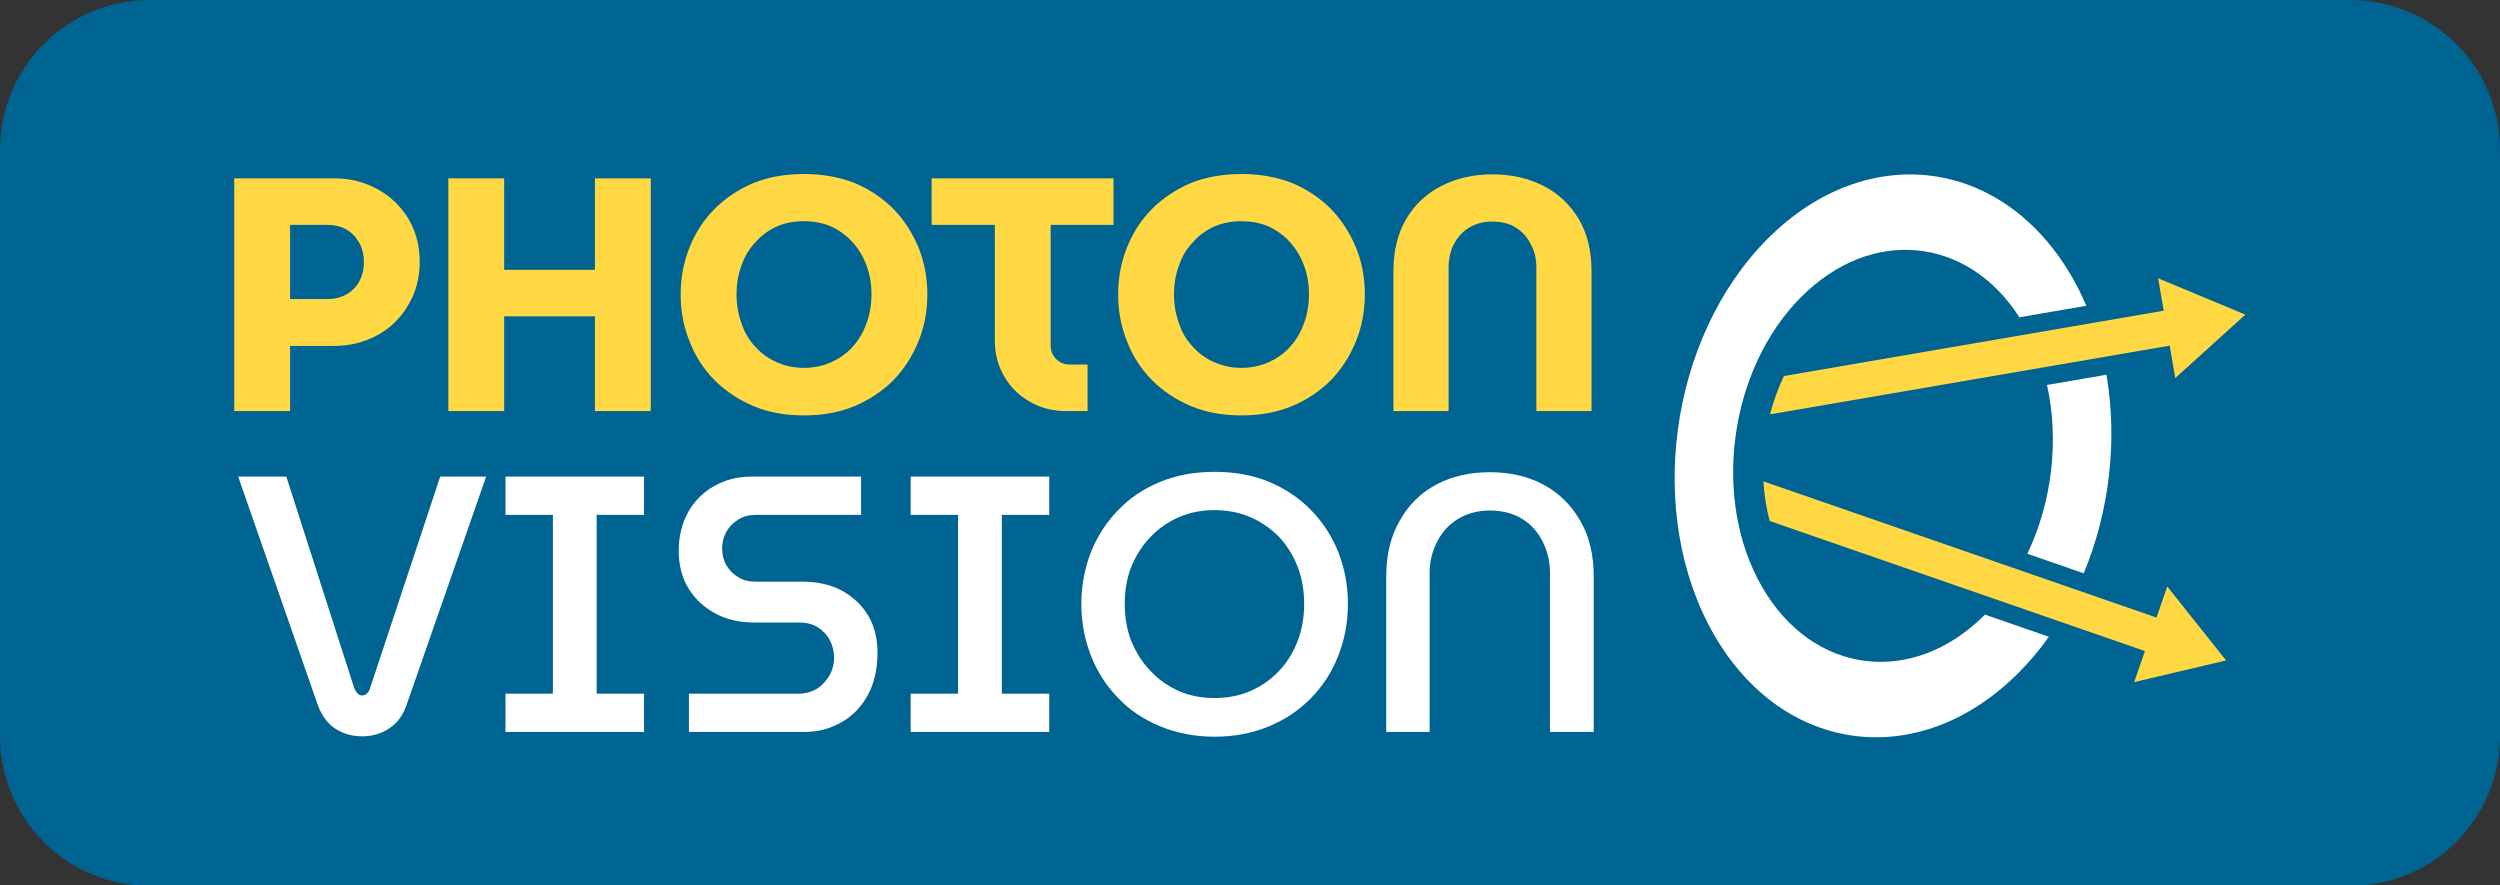 <?xml version="1.0" encoding="UTF-8" standalone="no"?>
<!DOCTYPE svg PUBLIC "-//W3C//DTD SVG 1.1//EN" "http://www.w3.org/Graphics/SVG/1.1/DTD/svg11.dtd">
<svg width="100%" height="100%" viewBox="0 0 1920 680" version="1.1" xmlns="http://www.w3.org/2000/svg" xmlns:xlink="http://www.w3.org/1999/xlink" xml:space="preserve" xmlns:serif="http://www.serif.com/" style="fill-rule:evenodd;clip-rule:evenodd;stroke-linejoin:round;stroke-miterlimit:2;">
    <rect x="0" y="0" width="1920" height="680" fill="#333333" stroke="none"/>
    <g transform="matrix(1,0,0,1,0,-3038)">
        <g id="PhotonVision-Header-rounded" transform="matrix(1,0,0,0.63,0,3038)">
            <path d="M1920,182.647C1920,134.206 1907.88,87.749 1886.32,53.496C1864.75,19.243 1835.5,0 1805,0L115,0C84.5,0 55.249,19.243 33.683,53.496C12.116,87.749 0,134.206 0,182.647L0,897.353C0,945.794 12.116,992.251 33.683,1026.5C55.249,1060.76 84.5,1080 115,1080C456.699,1080 1463.3,1080 1805,1080C1835.5,1080 1864.75,1060.76 1886.32,1026.5C1907.88,992.251 1920,945.794 1920,897.353C1920,698.302 1920,381.698 1920,182.647Z" style="fill:rgb(0,100,146);"/>
            <clipPath id="_clip1">
                <path d="M1920,182.647C1920,134.206 1907.88,87.749 1886.32,53.496C1864.75,19.243 1835.5,0 1805,0L115,0C84.5,0 55.249,19.243 33.683,53.496C12.116,87.749 0,134.206 0,182.647L0,897.353C0,945.794 12.116,992.251 33.683,1026.5C55.249,1060.76 84.5,1080 115,1080C456.699,1080 1463.3,1080 1805,1080C1835.5,1080 1864.75,1060.76 1886.32,1026.5C1907.88,992.251 1920,945.794 1920,897.353C1920,698.302 1920,381.698 1920,182.647Z"/>
            </clipPath>
            <g clip-path="url(#_clip1)">
                <g transform="matrix(1.875,0,0,2.977,-4359.08,-4617.27)">
                    <g transform="matrix(136.163,0,0,136.163,2412.48,1719.32)">
                        <path d="M0.061,0L0.061,-0.7L0.362,-0.7C0.409,-0.7 0.452,-0.689 0.491,-0.668C0.53,-0.647 0.561,-0.617 0.584,-0.58C0.607,-0.542 0.619,-0.498 0.619,-0.449C0.619,-0.4 0.607,-0.356 0.584,-0.318C0.561,-0.279 0.53,-0.249 0.491,-0.228C0.452,-0.207 0.409,-0.196 0.362,-0.196L0.229,-0.196L0.229,0L0.061,0ZM0.229,-0.337L0.343,-0.337C0.362,-0.337 0.38,-0.341 0.397,-0.35C0.413,-0.359 0.426,-0.371 0.436,-0.388C0.446,-0.405 0.451,-0.425 0.451,-0.448C0.451,-0.471 0.446,-0.491 0.436,-0.508C0.426,-0.525 0.413,-0.538 0.397,-0.547C0.38,-0.556 0.362,-0.56 0.343,-0.56L0.229,-0.56L0.229,-0.337Z" style="fill:rgb(255,216,67);fill-rule:nonzero;"/>
                    </g>
                    <g transform="matrix(136.163,0,0,136.163,2500.17,1719.32)">
                        <path d="M0.061,0L0.061,-0.7L0.229,-0.7L0.229,-0.425L0.502,-0.425L0.502,-0.7L0.67,-0.7L0.67,0L0.502,0L0.502,-0.285L0.229,-0.285L0.229,0L0.061,0Z" style="fill:rgb(255,216,67);fill-rule:nonzero;"/>
                    </g>
                    <g transform="matrix(136.163,0,0,136.163,2599.7,1719.32)">
                        <path d="M0.4,0.013C0.344,0.013 0.293,0.004 0.248,-0.015C0.203,-0.034 0.164,-0.06 0.131,-0.093C0.098,-0.126 0.073,-0.165 0.056,-0.209C0.038,-0.253 0.029,-0.3 0.029,-0.351C0.029,-0.402 0.038,-0.449 0.056,-0.493C0.073,-0.536 0.098,-0.575 0.131,-0.608C0.164,-0.641 0.203,-0.667 0.248,-0.686C0.293,-0.704 0.344,-0.713 0.4,-0.713C0.455,-0.713 0.506,-0.704 0.552,-0.686C0.597,-0.667 0.636,-0.641 0.669,-0.608C0.701,-0.575 0.726,-0.536 0.744,-0.493C0.762,-0.449 0.771,-0.402 0.771,-0.351C0.771,-0.3 0.762,-0.253 0.744,-0.209C0.726,-0.165 0.701,-0.126 0.669,-0.093C0.636,-0.06 0.597,-0.034 0.552,-0.015C0.506,0.004 0.455,0.013 0.4,0.013ZM0.4,-0.13C0.429,-0.13 0.457,-0.136 0.482,-0.147C0.506,-0.158 0.528,-0.173 0.546,-0.193C0.564,-0.213 0.578,-0.236 0.588,-0.264C0.598,-0.291 0.603,-0.32 0.603,-0.351C0.603,-0.382 0.598,-0.411 0.588,-0.438C0.578,-0.465 0.564,-0.488 0.546,-0.508C0.528,-0.528 0.506,-0.544 0.482,-0.555C0.457,-0.566 0.429,-0.571 0.4,-0.571C0.37,-0.571 0.343,-0.566 0.318,-0.555C0.293,-0.544 0.272,-0.528 0.254,-0.508C0.235,-0.488 0.221,-0.465 0.212,-0.438C0.202,-0.411 0.197,-0.382 0.197,-0.351C0.197,-0.32 0.202,-0.291 0.212,-0.264C0.221,-0.236 0.235,-0.213 0.254,-0.193C0.272,-0.173 0.293,-0.158 0.318,-0.147C0.343,-0.136 0.37,-0.13 0.4,-0.13Z" style="fill:rgb(255,216,67);fill-rule:nonzero;"/>
                    </g>
                    <g transform="matrix(136.163,0,0,136.163,2704.41,1719.32)">
                        <path d="M0.421,0C0.378,0 0.341,-0.01 0.309,-0.029C0.276,-0.048 0.251,-0.073 0.233,-0.105C0.214,-0.137 0.205,-0.173 0.205,-0.212L0.205,-0.56L0.015,-0.56L0.015,-0.7L0.562,-0.7L0.562,-0.56L0.373,-0.56L0.373,-0.197C0.373,-0.182 0.378,-0.168 0.389,-0.157C0.4,-0.146 0.413,-0.14 0.429,-0.14L0.484,-0.14L0.484,0L0.421,0Z" style="fill:rgb(255,216,67);fill-rule:nonzero;"/>
                    </g>
                    <g transform="matrix(136.163,0,0,136.163,2778.89,1719.32)">
                        <path d="M0.4,0.013C0.344,0.013 0.293,0.004 0.248,-0.015C0.203,-0.034 0.164,-0.06 0.131,-0.093C0.098,-0.126 0.073,-0.165 0.056,-0.209C0.038,-0.253 0.029,-0.3 0.029,-0.351C0.029,-0.402 0.038,-0.449 0.056,-0.493C0.073,-0.536 0.098,-0.575 0.131,-0.608C0.164,-0.641 0.203,-0.667 0.248,-0.686C0.293,-0.704 0.344,-0.713 0.4,-0.713C0.455,-0.713 0.506,-0.704 0.552,-0.686C0.597,-0.667 0.636,-0.641 0.669,-0.608C0.701,-0.575 0.726,-0.536 0.744,-0.493C0.762,-0.449 0.771,-0.402 0.771,-0.351C0.771,-0.3 0.762,-0.253 0.744,-0.209C0.726,-0.165 0.701,-0.126 0.669,-0.093C0.636,-0.06 0.597,-0.034 0.552,-0.015C0.506,0.004 0.455,0.013 0.4,0.013ZM0.4,-0.13C0.429,-0.13 0.457,-0.136 0.482,-0.147C0.506,-0.158 0.528,-0.173 0.546,-0.193C0.564,-0.213 0.578,-0.236 0.588,-0.264C0.598,-0.291 0.603,-0.32 0.603,-0.351C0.603,-0.382 0.598,-0.411 0.588,-0.438C0.578,-0.465 0.564,-0.488 0.546,-0.508C0.528,-0.528 0.506,-0.544 0.482,-0.555C0.457,-0.566 0.429,-0.571 0.4,-0.571C0.37,-0.571 0.343,-0.566 0.318,-0.555C0.293,-0.544 0.272,-0.528 0.254,-0.508C0.235,-0.488 0.221,-0.465 0.212,-0.438C0.202,-0.411 0.197,-0.382 0.197,-0.351C0.197,-0.32 0.202,-0.291 0.212,-0.264C0.221,-0.236 0.235,-0.213 0.254,-0.193C0.272,-0.173 0.293,-0.158 0.318,-0.147C0.343,-0.136 0.37,-0.13 0.4,-0.13Z" style="fill:rgb(255,216,67);fill-rule:nonzero;"/>
                    </g>
                    <g transform="matrix(136.163,0,0,136.163,2887.69,1719.32)">
                        <path d="M0.058,0L0.058,-0.422C0.058,-0.482 0.071,-0.534 0.096,-0.577C0.121,-0.62 0.157,-0.654 0.202,-0.677C0.247,-0.7 0.298,-0.712 0.356,-0.712C0.414,-0.712 0.465,-0.7 0.51,-0.677C0.555,-0.654 0.59,-0.62 0.616,-0.577C0.641,-0.534 0.654,-0.482 0.654,-0.422L0.654,0L0.488,0L0.488,-0.431C0.488,-0.457 0.483,-0.481 0.471,-0.502C0.461,-0.523 0.445,-0.54 0.426,-0.552C0.407,-0.564 0.383,-0.57 0.356,-0.57C0.329,-0.57 0.306,-0.564 0.286,-0.552C0.266,-0.54 0.251,-0.523 0.24,-0.502C0.229,-0.481 0.224,-0.457 0.224,-0.431L0.224,0L0.058,0Z" style="fill:rgb(255,216,67);fill-rule:nonzero;"/>
                    </g>
                </g>
                <g transform="matrix(2.057,0,0,3.266,-4779.84,-4723.02)">
                    <g transform="matrix(136.163,0,0,136.163,2412.48,1719.32)">
                        <path d="M0.341,0.012C0.314,0.012 0.29,0.005 0.269,-0.008C0.248,-0.021 0.231,-0.043 0.22,-0.072L0.001,-0.7L0.133,-0.7L0.319,-0.121C0.322,-0.114 0.325,-0.109 0.328,-0.106C0.331,-0.102 0.336,-0.1 0.341,-0.1C0.346,-0.1 0.351,-0.102 0.355,-0.106C0.358,-0.109 0.361,-0.114 0.363,-0.121L0.555,-0.7L0.681,-0.7L0.462,-0.072C0.452,-0.044 0.436,-0.023 0.414,-0.009C0.393,0.005 0.368,0.012 0.341,0.012Z" style="fill:white;fill-rule:nonzero;"/>
                    </g>
                    <g transform="matrix(136.163,0,0,136.163,2505.34,1719.32)">
                        <path d="M0.052,0L0.052,-0.105L0.182,-0.105L0.182,-0.595L0.052,-0.595L0.052,-0.7L0.432,-0.7L0.432,-0.595L0.302,-0.595L0.302,-0.105L0.432,-0.105L0.432,0L0.052,0Z" style="fill:white;fill-rule:nonzero;"/>
                    </g>
                    <g transform="matrix(136.163,0,0,136.163,2571.25,1719.32)">
                        <path d="M0.071,0L0.071,-0.105L0.372,-0.105C0.391,-0.105 0.408,-0.11 0.423,-0.119C0.437,-0.128 0.448,-0.141 0.457,-0.156C0.465,-0.171 0.469,-0.186 0.469,-0.203C0.469,-0.221 0.465,-0.237 0.457,-0.252C0.449,-0.267 0.438,-0.278 0.424,-0.287C0.409,-0.296 0.393,-0.3 0.374,-0.3L0.249,-0.3C0.21,-0.3 0.174,-0.308 0.143,-0.325C0.113,-0.341 0.088,-0.364 0.07,-0.393C0.052,-0.422 0.043,-0.457 0.043,-0.497C0.043,-0.537 0.052,-0.572 0.069,-0.603C0.086,-0.633 0.11,-0.657 0.14,-0.674C0.17,-0.691 0.204,-0.7 0.242,-0.7L0.543,-0.7L0.543,-0.595L0.253,-0.595C0.236,-0.595 0.22,-0.591 0.206,-0.582C0.192,-0.573 0.181,-0.562 0.173,-0.548C0.166,-0.534 0.162,-0.519 0.162,-0.503C0.162,-0.486 0.166,-0.471 0.173,-0.458C0.181,-0.444 0.192,-0.433 0.205,-0.425C0.219,-0.416 0.235,-0.412 0.252,-0.412L0.38,-0.412C0.423,-0.412 0.46,-0.404 0.491,-0.387C0.522,-0.37 0.546,-0.347 0.563,-0.318C0.58,-0.289 0.588,-0.255 0.588,-0.217C0.588,-0.172 0.579,-0.134 0.562,-0.102C0.544,-0.069 0.52,-0.044 0.49,-0.027C0.459,-0.009 0.425,0 0.387,0L0.071,0Z" style="fill:white;fill-rule:nonzero;"/>
                    </g>
                    <g transform="matrix(136.163,0,0,136.163,2656.62,1719.32)">
                        <path d="M0.052,0L0.052,-0.105L0.182,-0.105L0.182,-0.595L0.052,-0.595L0.052,-0.7L0.432,-0.7L0.432,-0.595L0.302,-0.595L0.302,-0.105L0.432,-0.105L0.432,0L0.052,0Z" style="fill:white;fill-rule:nonzero;"/>
                    </g>
                    <g transform="matrix(136.163,0,0,136.163,2722.52,1719.32)">
                        <path d="M0.401,0.013C0.346,0.013 0.296,0.003 0.251,-0.016C0.205,-0.035 0.167,-0.061 0.136,-0.094C0.104,-0.127 0.079,-0.166 0.062,-0.21C0.045,-0.254 0.036,-0.301 0.036,-0.351C0.036,-0.401 0.045,-0.448 0.062,-0.492C0.079,-0.535 0.104,-0.574 0.136,-0.607C0.167,-0.64 0.205,-0.666 0.251,-0.685C0.296,-0.704 0.346,-0.713 0.402,-0.713C0.457,-0.713 0.507,-0.704 0.552,-0.685C0.597,-0.666 0.635,-0.64 0.667,-0.607C0.699,-0.574 0.724,-0.535 0.741,-0.492C0.758,-0.448 0.767,-0.401 0.767,-0.351C0.767,-0.301 0.758,-0.254 0.741,-0.21C0.724,-0.166 0.699,-0.127 0.667,-0.094C0.635,-0.061 0.597,-0.035 0.552,-0.016C0.507,0.003 0.457,0.013 0.401,0.013ZM0.401,-0.093C0.436,-0.093 0.469,-0.099 0.499,-0.112C0.529,-0.125 0.555,-0.143 0.578,-0.167C0.6,-0.19 0.617,-0.218 0.629,-0.249C0.641,-0.28 0.647,-0.314 0.647,-0.351C0.647,-0.388 0.641,-0.422 0.629,-0.453C0.617,-0.484 0.6,-0.511 0.578,-0.535C0.555,-0.558 0.529,-0.576 0.499,-0.589C0.469,-0.602 0.436,-0.608 0.401,-0.608C0.366,-0.608 0.334,-0.602 0.304,-0.589C0.274,-0.576 0.248,-0.558 0.226,-0.535C0.203,-0.511 0.186,-0.484 0.173,-0.453C0.161,-0.422 0.155,-0.388 0.155,-0.351C0.155,-0.314 0.161,-0.28 0.173,-0.249C0.186,-0.218 0.203,-0.19 0.226,-0.167C0.248,-0.143 0.274,-0.125 0.304,-0.112C0.334,-0.099 0.366,-0.093 0.401,-0.093Z" style="fill:white;fill-rule:nonzero;"/>
                    </g>
                    <g transform="matrix(136.163,0,0,136.163,2831.86,1719.32)">
                        <path d="M0.069,0L0.069,-0.426C0.069,-0.485 0.081,-0.536 0.106,-0.579C0.13,-0.622 0.163,-0.655 0.206,-0.678C0.249,-0.701 0.298,-0.712 0.353,-0.712C0.408,-0.712 0.457,-0.701 0.5,-0.678C0.543,-0.655 0.576,-0.622 0.601,-0.579C0.626,-0.536 0.638,-0.485 0.638,-0.426L0.638,0L0.518,0L0.518,-0.436C0.518,-0.467 0.511,-0.496 0.498,-0.522C0.485,-0.548 0.466,-0.569 0.442,-0.584C0.417,-0.599 0.388,-0.607 0.353,-0.607C0.32,-0.607 0.291,-0.599 0.266,-0.584C0.241,-0.569 0.222,-0.548 0.209,-0.522C0.195,-0.496 0.188,-0.467 0.188,-0.436L0.188,0L0.069,0Z" style="fill:white;fill-rule:nonzero;"/>
                    </g>
                </g>
                <g transform="matrix(1.478,0,0,2.348,-2941.9,-8562.95)">
                    <path d="M3055.09,3977.51C3050.3,3984.25 3045,3990.56 3039.21,3996.35C2987.91,4047.65 2917.1,4038.77 2881.16,3976.54C2845.23,3914.3 2857.71,3822.13 2909.01,3770.83C2960.31,3719.53 3031.13,3728.41 3067.06,3790.64C3069.85,3795.48 3072.35,3800.49 3074.56,3805.67L3039.78,3811.64C3012.82,3769.64 2962.9,3764.58 2926.45,3801.04C2888.89,3838.59 2879.76,3906.07 2906.07,3951.63C2932.37,3997.19 2984.22,4003.69 3021.77,3966.14L3021.89,3966.01L3055.09,3977.51ZM3085.02,3841.47C3090.86,3875.56 3086.6,3912.35 3073.22,3944.57L3043.91,3934.42C3056.74,3907.59 3060.53,3875.54 3054.13,3846.78L3085.02,3841.47Z" style="fill:white;"/>
                </g>
                <g transform="matrix(1.478,0,0,2.348,-2941.9,-3103.7)">
                    <path d="M2906.78,1571.77L3111.02,1642.48L3116.61,1626.34L3147.2,1664.74L3099.42,1675.99L3105,1659.86L2910.03,1592.35C2908.25,1585.69 2907.18,1578.77 2906.78,1571.77ZM2917.45,1517.07L3114.77,1483.17L3111.88,1466.34L3157.2,1485.21L3120.78,1518.13L3117.88,1501.3L2910.22,1536.97C2911.99,1530.09 2914.41,1523.4 2917.45,1517.07Z" style="fill:rgb(255,216,67);"/>
                </g>
            </g>
        </g>
    </g>
</svg>
